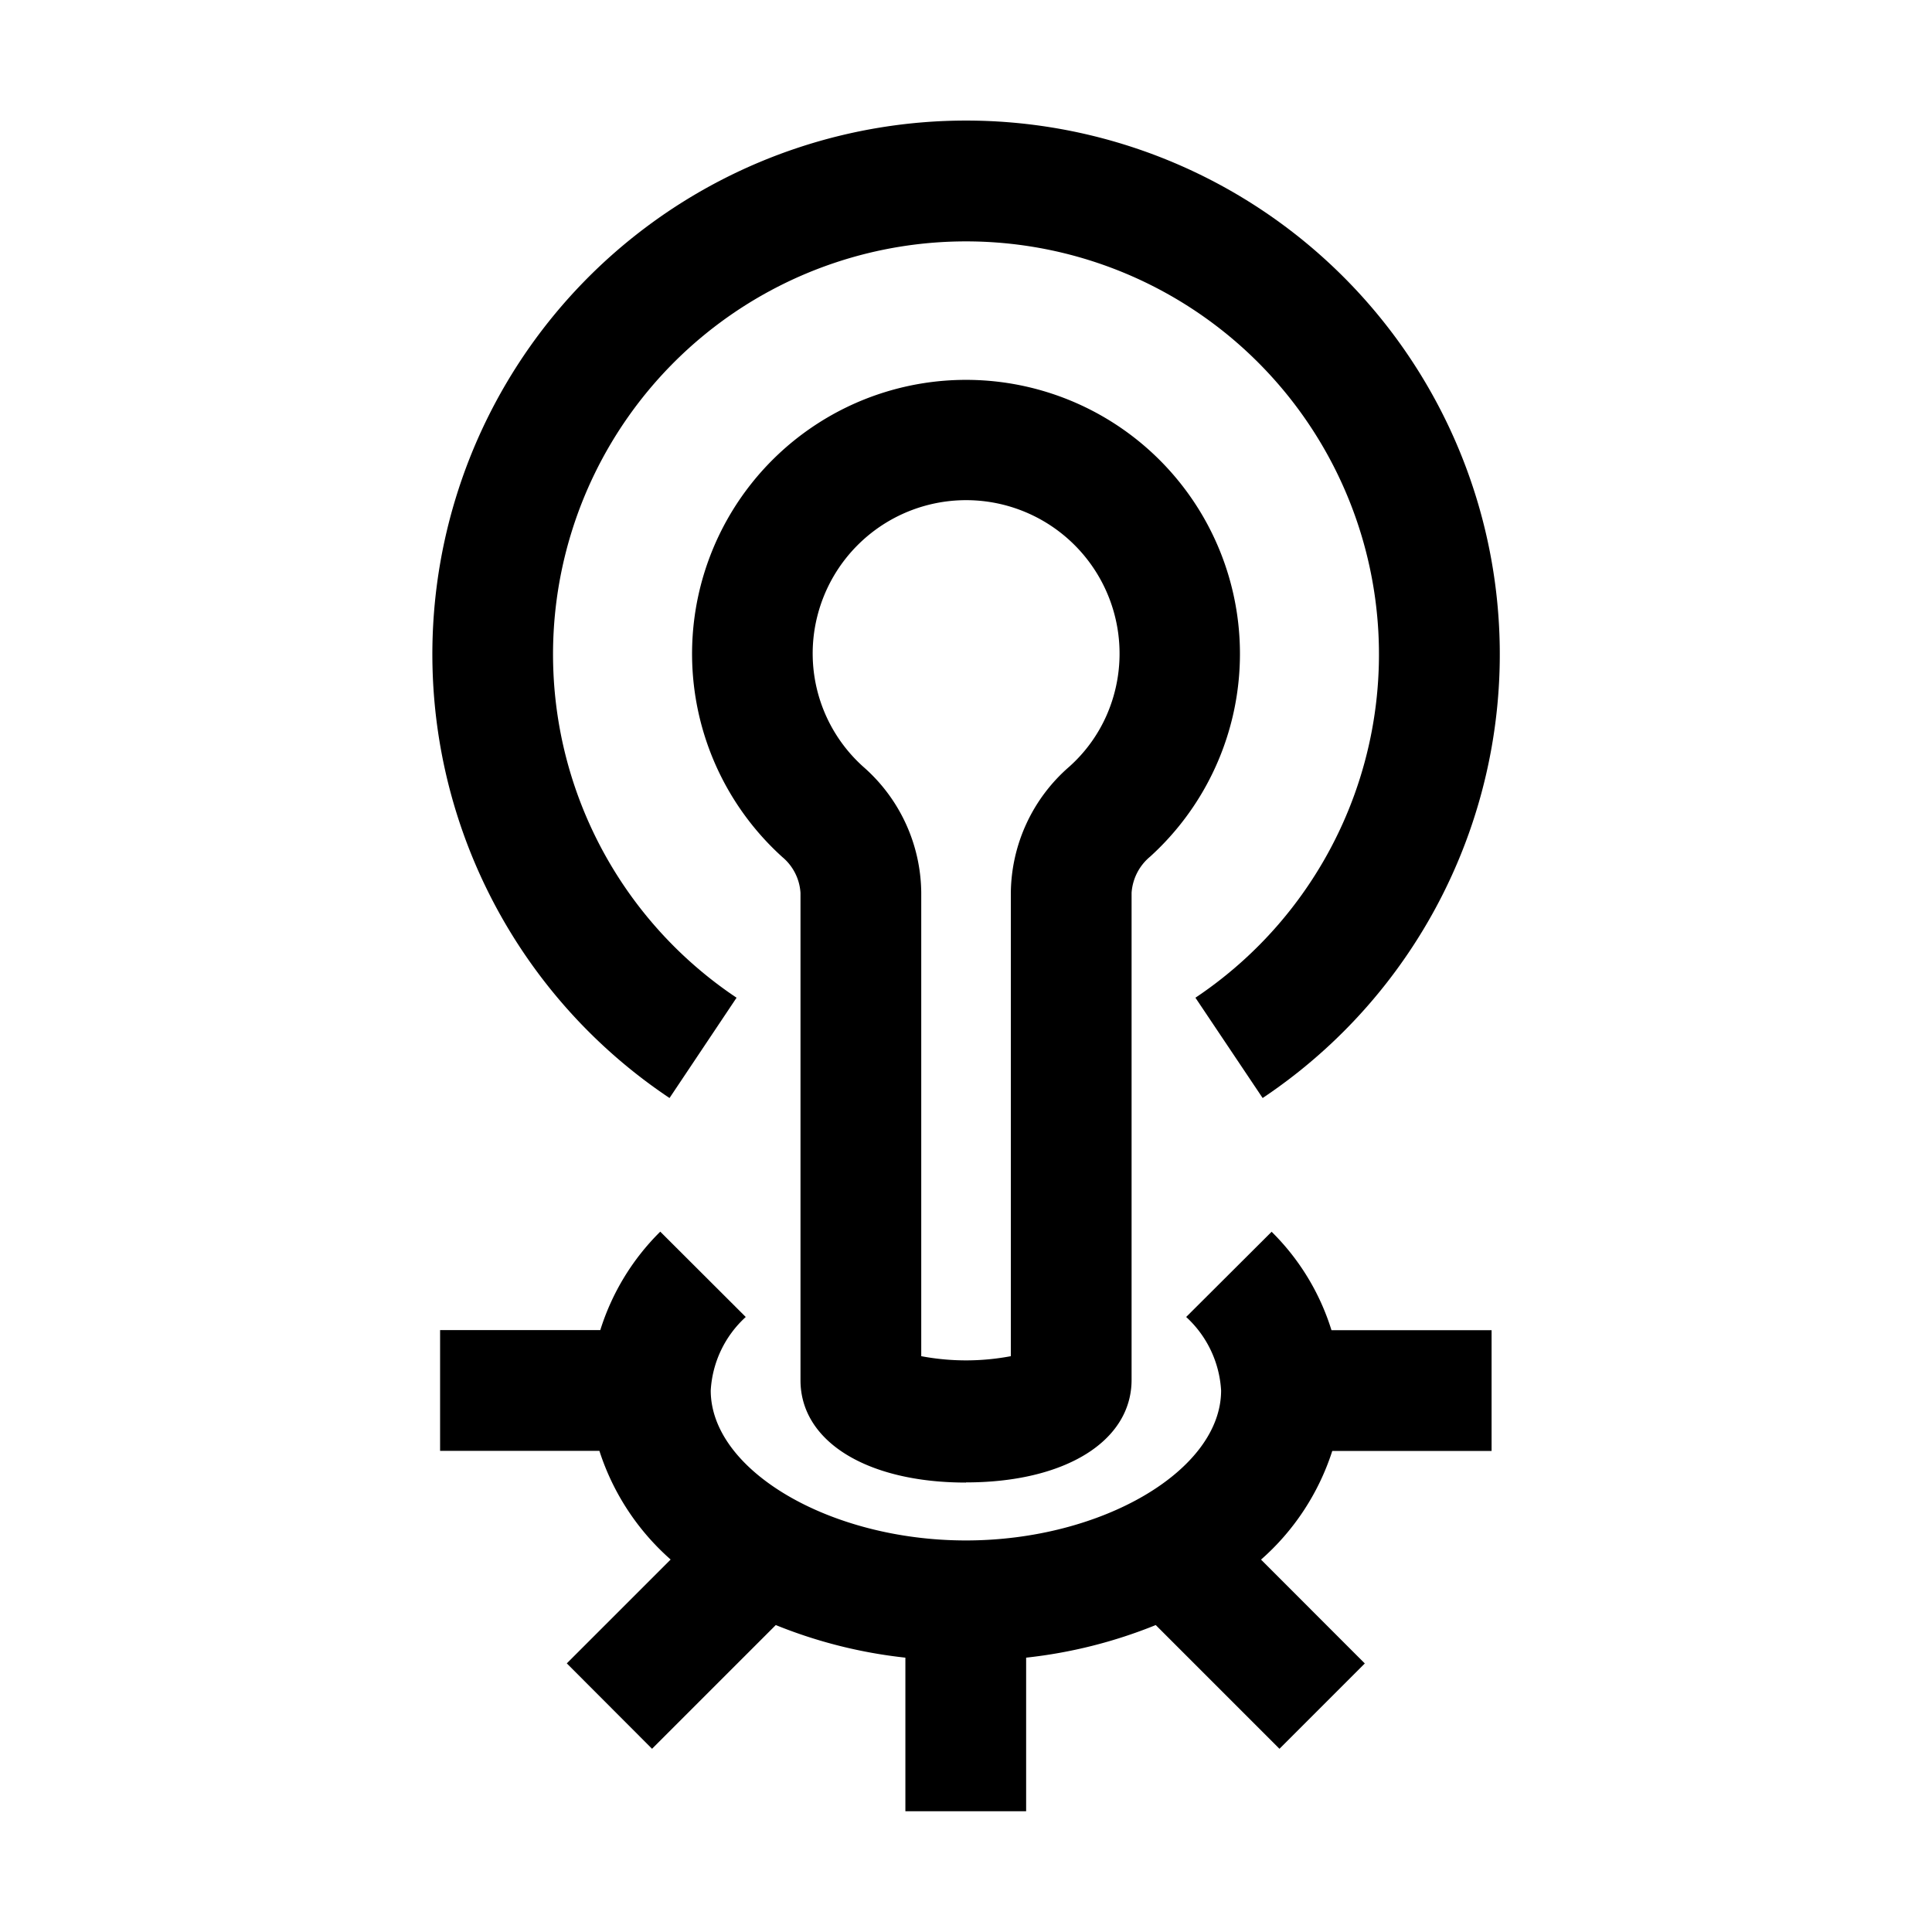 <svg xmlns="http://www.w3.org/2000/svg" width="24" height="24"><path fill-rule="evenodd" d="m8.317 13.64.833-1.246a5.13 5.13 0 1 1 5.7 0l.835 1.246a6.63 6.63 0 1 0-7.368 0M12 18.415c1.23 0 2.057-.511 2.057-1.275v-6.05a.64.64 0 0 1 .232-.45 3.403 3.403 0 1 0-4.57.007.63.63 0 0 1 .225.445v6.054c0 .76.825 1.271 2.056 1.271m-1.845-10.77a1.906 1.906 0 1 1 3.588 1.247c-.107.24-.264.455-.46.63a2.1 2.1 0 0 0-.726 1.565v5.758a3 3 0 0 1-1.113 0v-5.76a2.1 2.1 0 0 0-.719-1.561 1.89 1.89 0 0 1-.57-1.879m5.642 7.654-1.062 1.059c.258.236.414.564.434.913 0 .993-1.482 1.863-3.17 1.863s-3.17-.87-3.17-1.863c.02-.35.176-.677.435-.913L8.202 15.3c-.345.341-.6.76-.745 1.223h-1.99v1.5h1.979c.168.522.474.988.885 1.35l-1.29 1.29L8.1 21.724l1.537-1.537a6 6 0 0 0 1.61.405V22.5h1.5v-1.908a6 6 0 0 0 1.61-.405l1.537 1.537 1.06-1.06-1.289-1.29c.412-.362.717-.828.885-1.35h1.979v-1.5H16.54a2.94 2.94 0 0 0-.745-1.224" clip-rule="evenodd"/></svg>